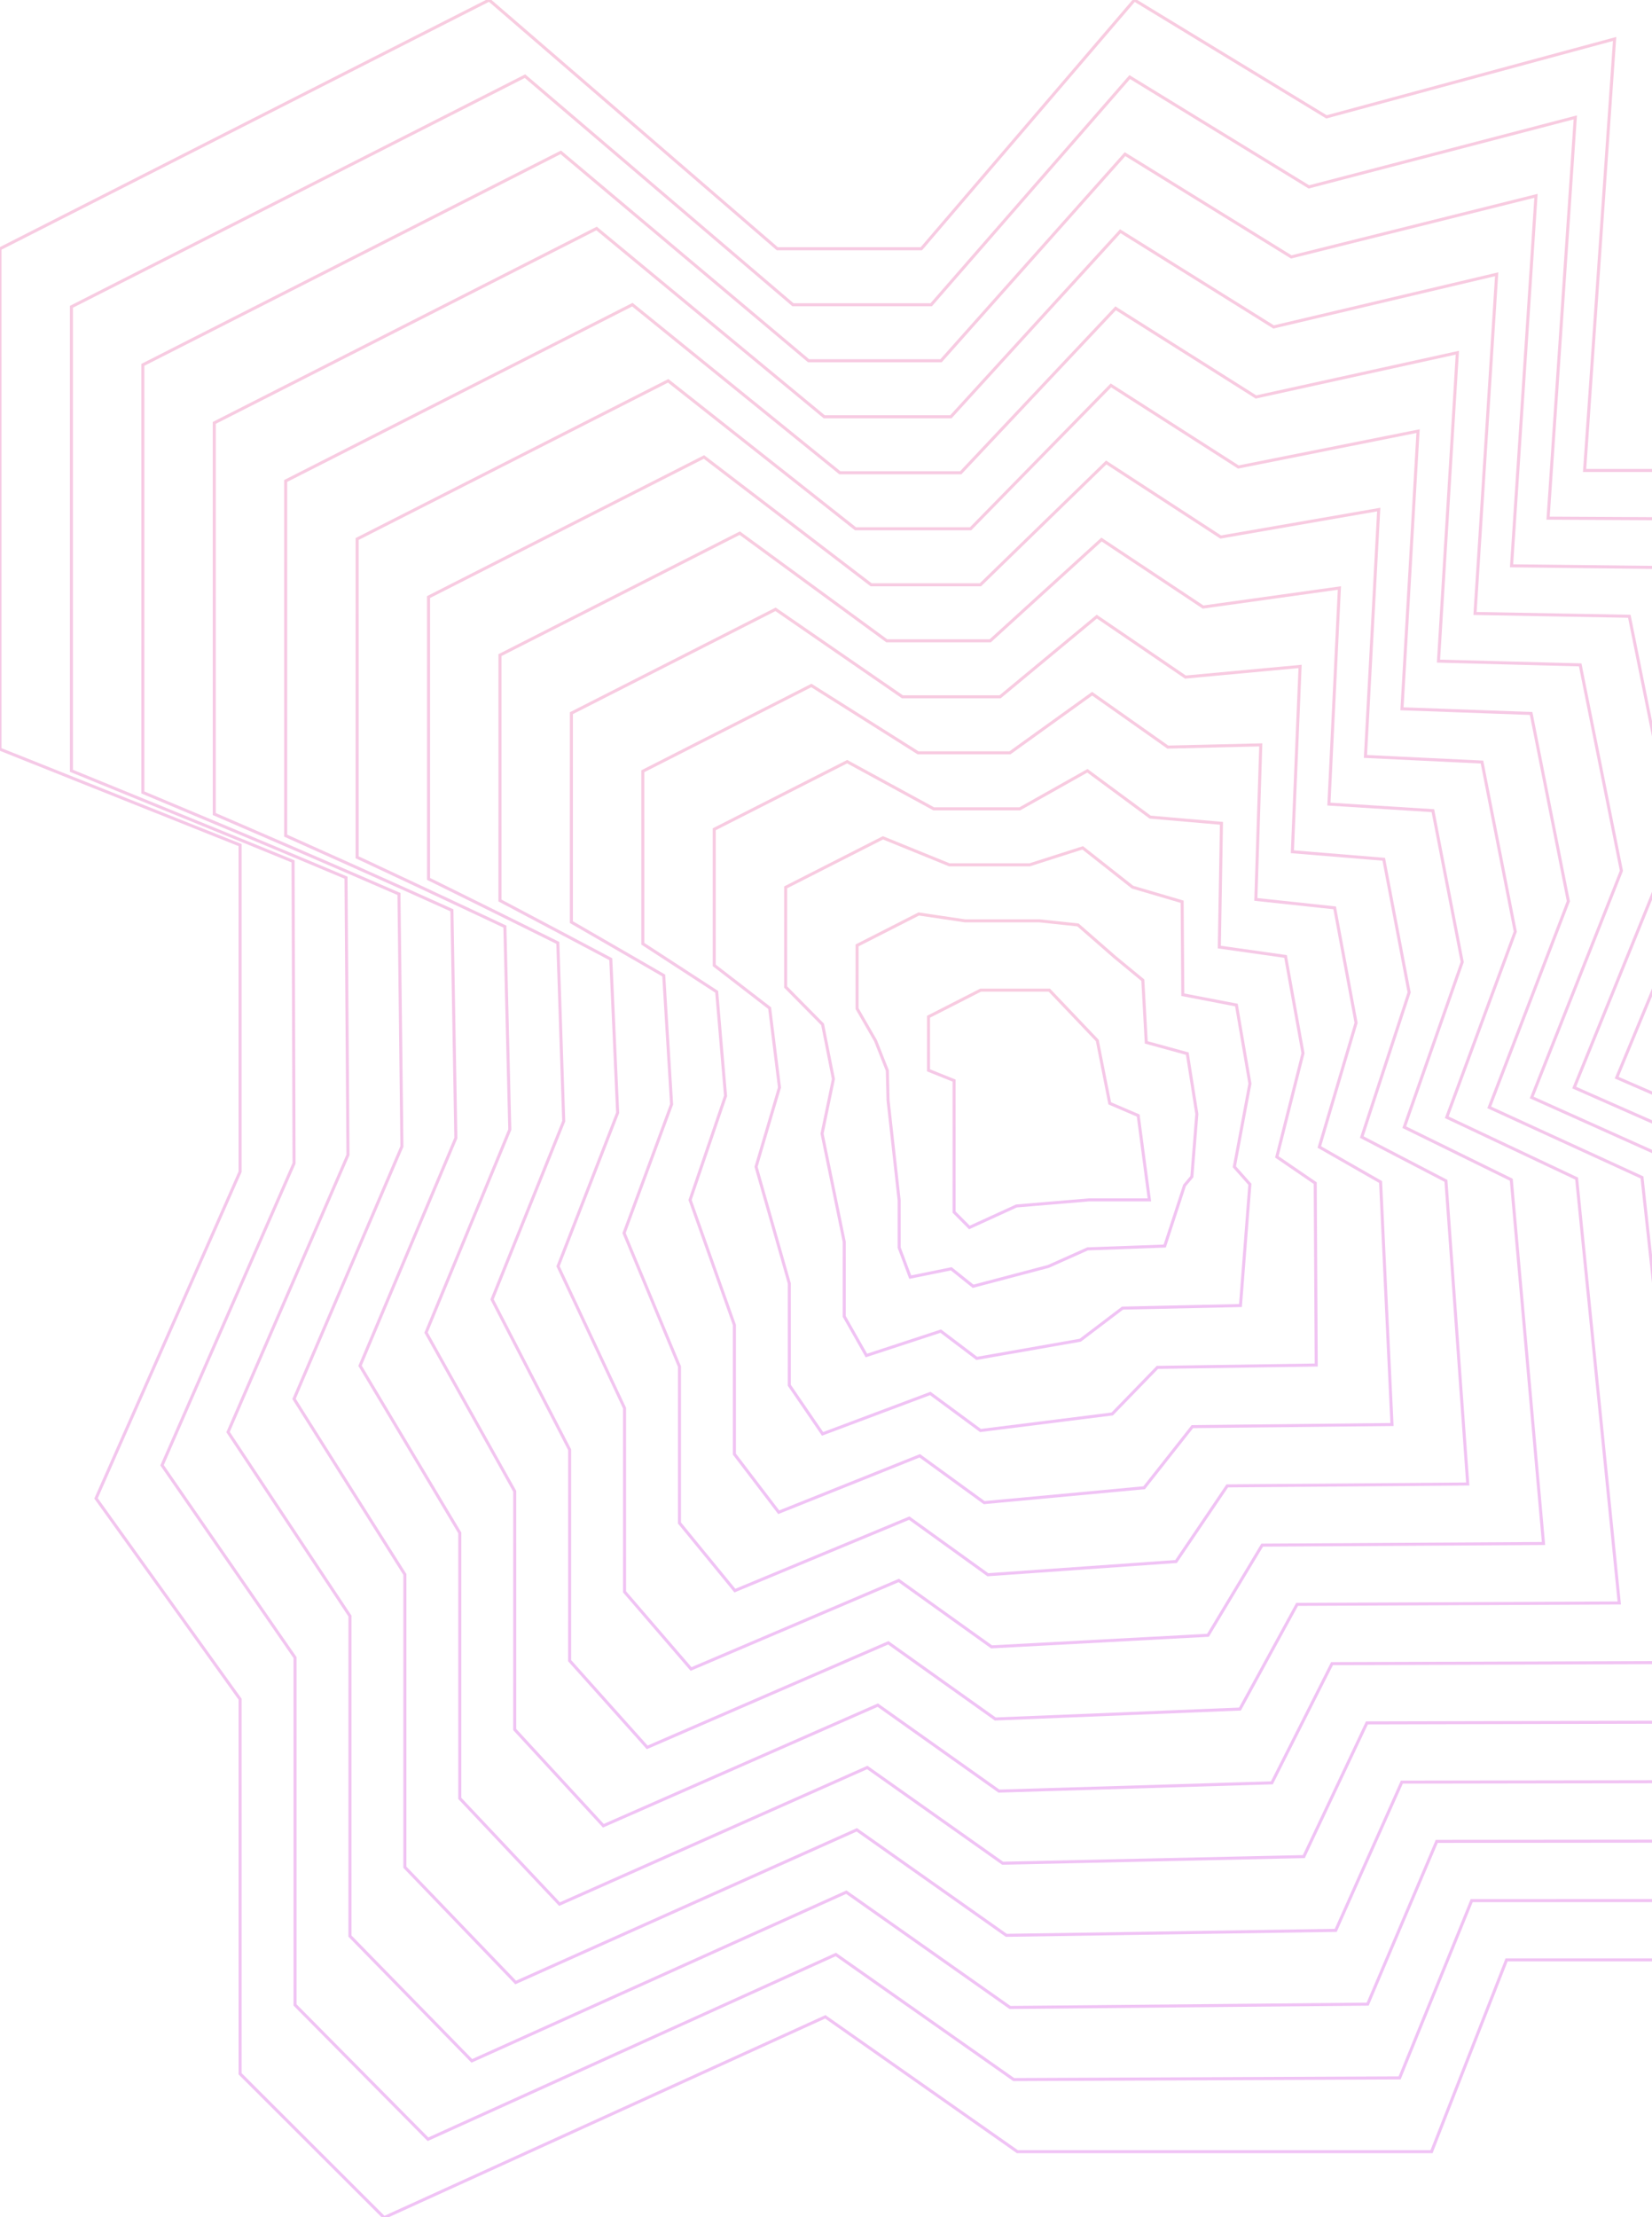 <svg width="357" height="479" viewBox="0 0 357 479" fill="none" xmlns="http://www.w3.org/2000/svg">
<g clip-path="url(#clip0_4206_1969)">
<g opacity="0.3">
<path d="M105.713 0L167.974 53.735H199.105L245.151 0L286.659 25.249L348.919 8.416L342.434 101.644H383.941L396.263 161.853L367.727 228.536L425.448 253.138L448.147 423.407H325.572L309.358 464.841H219.858L178.351 435.708L83.014 479.085L51.884 448.009V367.082L20.754 323.706L51.884 253.138V182.57L0 161.853V53.735L105.713 0Z" stroke="url(#paint0_linear_4206_1969)" stroke-width="0.657"/>
<path d="M200.652 219.659L211.912 213.909H226.763L237.125 224.786L239.819 238.365L245.966 240.997L248.384 259.218H235.329L219.648 260.534L209.494 265.176L206.178 261.851V253.191V233.446L200.652 231.229V219.659Z" stroke="url(#paint1_linear_4206_1969)" stroke-width="0.657"/>
<path d="M113.452 16.454L171.357 65.835H201.235L244.138 16.651L282.851 40.377L340.426 25.361L334.543 111.939L373.33 112.142L384.798 168.42L358.55 230.675L411.328 253.384L431.779 410.556L318.029 410.606L302.46 448.904L219.064 449.261L180.622 422.241L92.491 462.153L63.755 433.134V358.1L35.02 316.541L63.543 251.316L63.33 186.092L15.438 166.523V66.277L113.452 16.454Z" stroke="url(#paint2_linear_4206_1969)" stroke-width="0.657"/>
<path d="M121.187 32.909L174.735 77.935H203.361L243.121 33.303L279.04 55.505L331.929 42.306L326.648 122.235L362.716 122.64L373.328 174.988L349.368 232.814L397.205 253.631L415.407 397.705L310.483 397.806L295.558 432.967L218.265 433.682L182.889 408.774L101.964 445.222L75.623 418.261V349.118L49.282 309.377L75.198 249.496L74.773 189.614L30.871 171.194V78.82L121.187 32.909Z" stroke="url(#paint3_linear_4206_1969)" stroke-width="0.657"/>
<path d="M128.922 49.364L178.114 90.035H205.488L242.104 49.955L275.228 70.633L323.432 59.251L318.754 132.531L352.101 133.139L361.859 181.556L340.187 234.953L383.081 253.878L399.036 384.854L302.937 385.006L288.656 417.03L217.467 418.101L185.156 395.307L111.437 428.29L87.491 403.387V340.136L63.544 302.213L86.853 247.674L86.215 193.136L46.305 175.864V91.362L128.922 49.364Z" stroke="url(#paint4_linear_4206_1969)" stroke-width="0.657"/>
<path d="M136.657 65.818L181.493 102.135H207.614L241.087 66.607L271.417 85.76L314.935 76.196L310.859 142.827L341.486 143.637L350.389 188.123L331.005 237.092L368.957 254.124L382.664 372.003L295.391 372.205L281.754 401.093L216.668 402.521L187.422 381.84L120.91 411.359L99.358 388.512V331.154L77.806 295.049L98.508 245.853L97.658 196.657L61.738 180.535V103.904L136.657 65.818Z" stroke="url(#paint5_linear_4206_1969)" stroke-width="0.657"/>
<path d="M144.396 82.273L184.875 114.235H209.744L240.073 83.259L267.609 100.888L306.441 93.141L302.968 153.123L330.876 154.136L338.924 194.691L321.828 239.231L354.838 254.371L366.296 359.152L287.849 359.405L274.856 385.156L215.874 386.941L189.693 368.374L130.387 394.427L111.23 373.638V322.172L92.073 287.885L110.167 244.032L109.104 200.179L77.176 185.205V116.446L144.396 82.273Z" stroke="url(#paint6_linear_4206_1969)" stroke-width="0.657"/>
<path d="M152.13 98.727L188.254 126.334H211.871L239.056 99.91L263.797 116.016L297.944 110.086L295.074 163.419L320.261 164.634L327.454 201.259L312.646 241.37L340.714 254.617L349.924 346.3L280.303 346.604L267.954 369.219L215.075 371.361L191.96 354.906L139.86 377.496L123.097 358.764V313.19L106.335 280.72L121.822 242.211L120.547 203.701L92.609 189.876V128.988L152.13 98.727Z" stroke="url(#paint7_linear_4206_1969)" stroke-width="0.657"/>
<path d="M159.865 115.181L191.632 138.434H213.997L238.039 116.562L259.986 131.144L289.447 127.03L287.179 173.714L309.646 175.132L315.985 207.826L303.465 243.509L326.59 254.863L333.552 333.449L272.757 333.804L261.052 353.282L214.277 355.781L194.227 341.439L149.333 360.564L134.965 343.89V304.208L120.597 273.556L133.477 240.389L131.989 207.223L108.043 194.546V141.53L159.865 115.181Z" stroke="url(#paint8_linear_4206_1969)" stroke-width="0.657"/>
<path d="M167.6 131.636L195.011 150.534H216.123L237.022 133.213L256.174 146.271L280.95 143.975L279.284 184.01L299.032 185.63L304.515 214.394L294.283 245.648L312.467 255.11L317.18 320.598L265.211 321.003L254.15 337.344L213.478 340.201L196.494 327.972L158.806 343.632L146.833 329.016V295.225L134.859 266.391L145.132 238.568L143.432 210.744L123.477 199.216V154.072L167.6 131.636Z" stroke="url(#paint9_linear_4206_1969)" stroke-width="0.657"/>
<path d="M175.339 148.091L198.393 162.634H218.254L236.009 149.865L252.367 161.399L272.456 160.92L271.393 194.306L288.421 196.129L293.049 220.962L285.106 247.787L298.347 255.357L300.812 307.747L257.669 308.203L247.252 321.408L212.684 324.621L198.765 314.506L168.283 326.701L158.704 314.142V286.244L149.126 259.228L156.791 236.747L154.878 214.266L138.914 203.887V166.615L175.339 148.091Z" stroke="url(#paint10_linear_4206_1969)" stroke-width="0.657"/>
<path d="M183.074 164.545L201.772 174.734H220.38L234.991 166.517L248.555 176.527L263.959 177.865L263.499 204.602L277.806 206.627L281.58 227.529L275.924 249.926L284.223 255.603L284.44 294.896L250.123 295.402L240.35 305.47L211.885 309.041L201.032 301.039L177.756 309.77L170.572 299.268V277.262L163.388 252.063L168.446 234.926L166.321 217.788L154.348 208.557V179.157L183.074 164.545Z" stroke="url(#paint11_linear_4206_1969)" stroke-width="0.657"/>
<path d="M190.808 180.999L205.151 186.833H222.506L233.974 183.168L244.744 191.655L255.462 194.81L255.604 214.897L267.192 217.125L270.11 234.097L266.743 252.065L270.1 255.849L268.068 282.045L242.577 282.602L233.448 289.533L211.087 293.461L203.299 287.572L187.229 292.838L182.439 284.393V268.279L177.65 244.899L180.101 233.104L177.763 221.31L169.781 213.227V191.699L190.808 180.999Z" stroke="url(#paint12_linear_4206_1969)" stroke-width="0.657"/>
<path d="M198.543 197.454L208.529 198.934H224.633L232.957 199.82L240.932 206.783L246.965 211.755L247.709 225.194L256.577 227.624L258.641 240.665L257.562 254.204L255.976 256.096L251.697 269.194L235.031 269.801L226.546 273.596L210.289 277.881L205.565 274.105L196.702 275.907L194.307 269.52V259.298L191.912 237.735L191.756 231.283L189.206 224.832L185.215 217.898V204.242L198.543 197.454Z" stroke="url(#paint13_linear_4206_1969)" stroke-width="0.657"/>
</g>
</g>
<defs>
<linearGradient id="paint0_linear_4206_1969" x1="1.511" y1="-132.336" x2="27.834" y2="487.417" gradientUnits="userSpaceOnUse">
<stop stop-color="#F05C80"/>
<stop offset="1" stop-color="#CC34DF"/>
</linearGradient>
<linearGradient id="paint1_linear_4206_1969" x1="200.813" y1="199.747" x2="203.643" y2="266.067" gradientUnits="userSpaceOnUse">
<stop stop-color="#F05C80"/>
<stop offset="1" stop-color="#CC34DF"/>
</linearGradient>
<linearGradient id="paint2_linear_4206_1969" x1="16.841" y1="-106.659" x2="41.364" y2="469.902" gradientUnits="userSpaceOnUse">
<stop stop-color="#F05C80"/>
<stop offset="1" stop-color="#CC34DF"/>
</linearGradient>
<linearGradient id="paint3_linear_4206_1969" x1="32.167" y1="-80.982" x2="54.889" y2="452.387" gradientUnits="userSpaceOnUse">
<stop stop-color="#F05C80"/>
<stop offset="1" stop-color="#CC34DF"/>
</linearGradient>
<linearGradient id="paint4_linear_4206_1969" x1="47.494" y1="-55.306" x2="68.415" y2="434.872" gradientUnits="userSpaceOnUse">
<stop stop-color="#F05C80"/>
<stop offset="1" stop-color="#CC34DF"/>
</linearGradient>
<linearGradient id="paint5_linear_4206_1969" x1="62.82" y1="-29.629" x2="81.941" y2="417.357" gradientUnits="userSpaceOnUse">
<stop stop-color="#F05C80"/>
<stop offset="1" stop-color="#CC34DF"/>
</linearGradient>
<linearGradient id="paint6_linear_4206_1969" x1="78.15" y1="-3.952" x2="95.472" y2="399.842" gradientUnits="userSpaceOnUse">
<stop stop-color="#F05C80"/>
<stop offset="1" stop-color="#CC34DF"/>
</linearGradient>
<linearGradient id="paint7_linear_4206_1969" x1="93.477" y1="21.724" x2="108.998" y2="382.327" gradientUnits="userSpaceOnUse">
<stop stop-color="#F05C80"/>
<stop offset="1" stop-color="#CC34DF"/>
</linearGradient>
<linearGradient id="paint8_linear_4206_1969" x1="108.803" y1="47.4" x2="122.526" y2="364.811" gradientUnits="userSpaceOnUse">
<stop stop-color="#F05C80"/>
<stop offset="1" stop-color="#CC34DF"/>
</linearGradient>
<linearGradient id="paint9_linear_4206_1969" x1="124.13" y1="73.077" x2="136.053" y2="347.296" gradientUnits="userSpaceOnUse">
<stop stop-color="#F05C80"/>
<stop offset="1" stop-color="#CC34DF"/>
</linearGradient>
<linearGradient id="paint10_linear_4206_1969" x1="139.46" y1="98.754" x2="149.586" y2="329.781" gradientUnits="userSpaceOnUse">
<stop stop-color="#F05C80"/>
<stop offset="1" stop-color="#CC34DF"/>
</linearGradient>
<linearGradient id="paint11_linear_4206_1969" x1="154.786" y1="124.43" x2="163.117" y2="312.265" gradientUnits="userSpaceOnUse">
<stop stop-color="#F05C80"/>
<stop offset="1" stop-color="#CC34DF"/>
</linearGradient>
<linearGradient id="paint12_linear_4206_1969" x1="170.119" y1="149.935" x2="176.597" y2="295.391" gradientUnits="userSpaceOnUse">
<stop stop-color="#F05C80"/>
<stop offset="1" stop-color="#CC34DF"/>
</linearGradient>
<linearGradient id="paint13_linear_4206_1969" x1="185.462" y1="175.238" x2="189.99" y2="279.271" gradientUnits="userSpaceOnUse">
<stop stop-color="#F05C80"/>
<stop offset="1" stop-color="#CC34DF"/>
</linearGradient>
<clipPath id="clip0_4206_1969">
<rect width="357" height="479" fill="white"/>
</clipPath>
</defs>
</svg>
